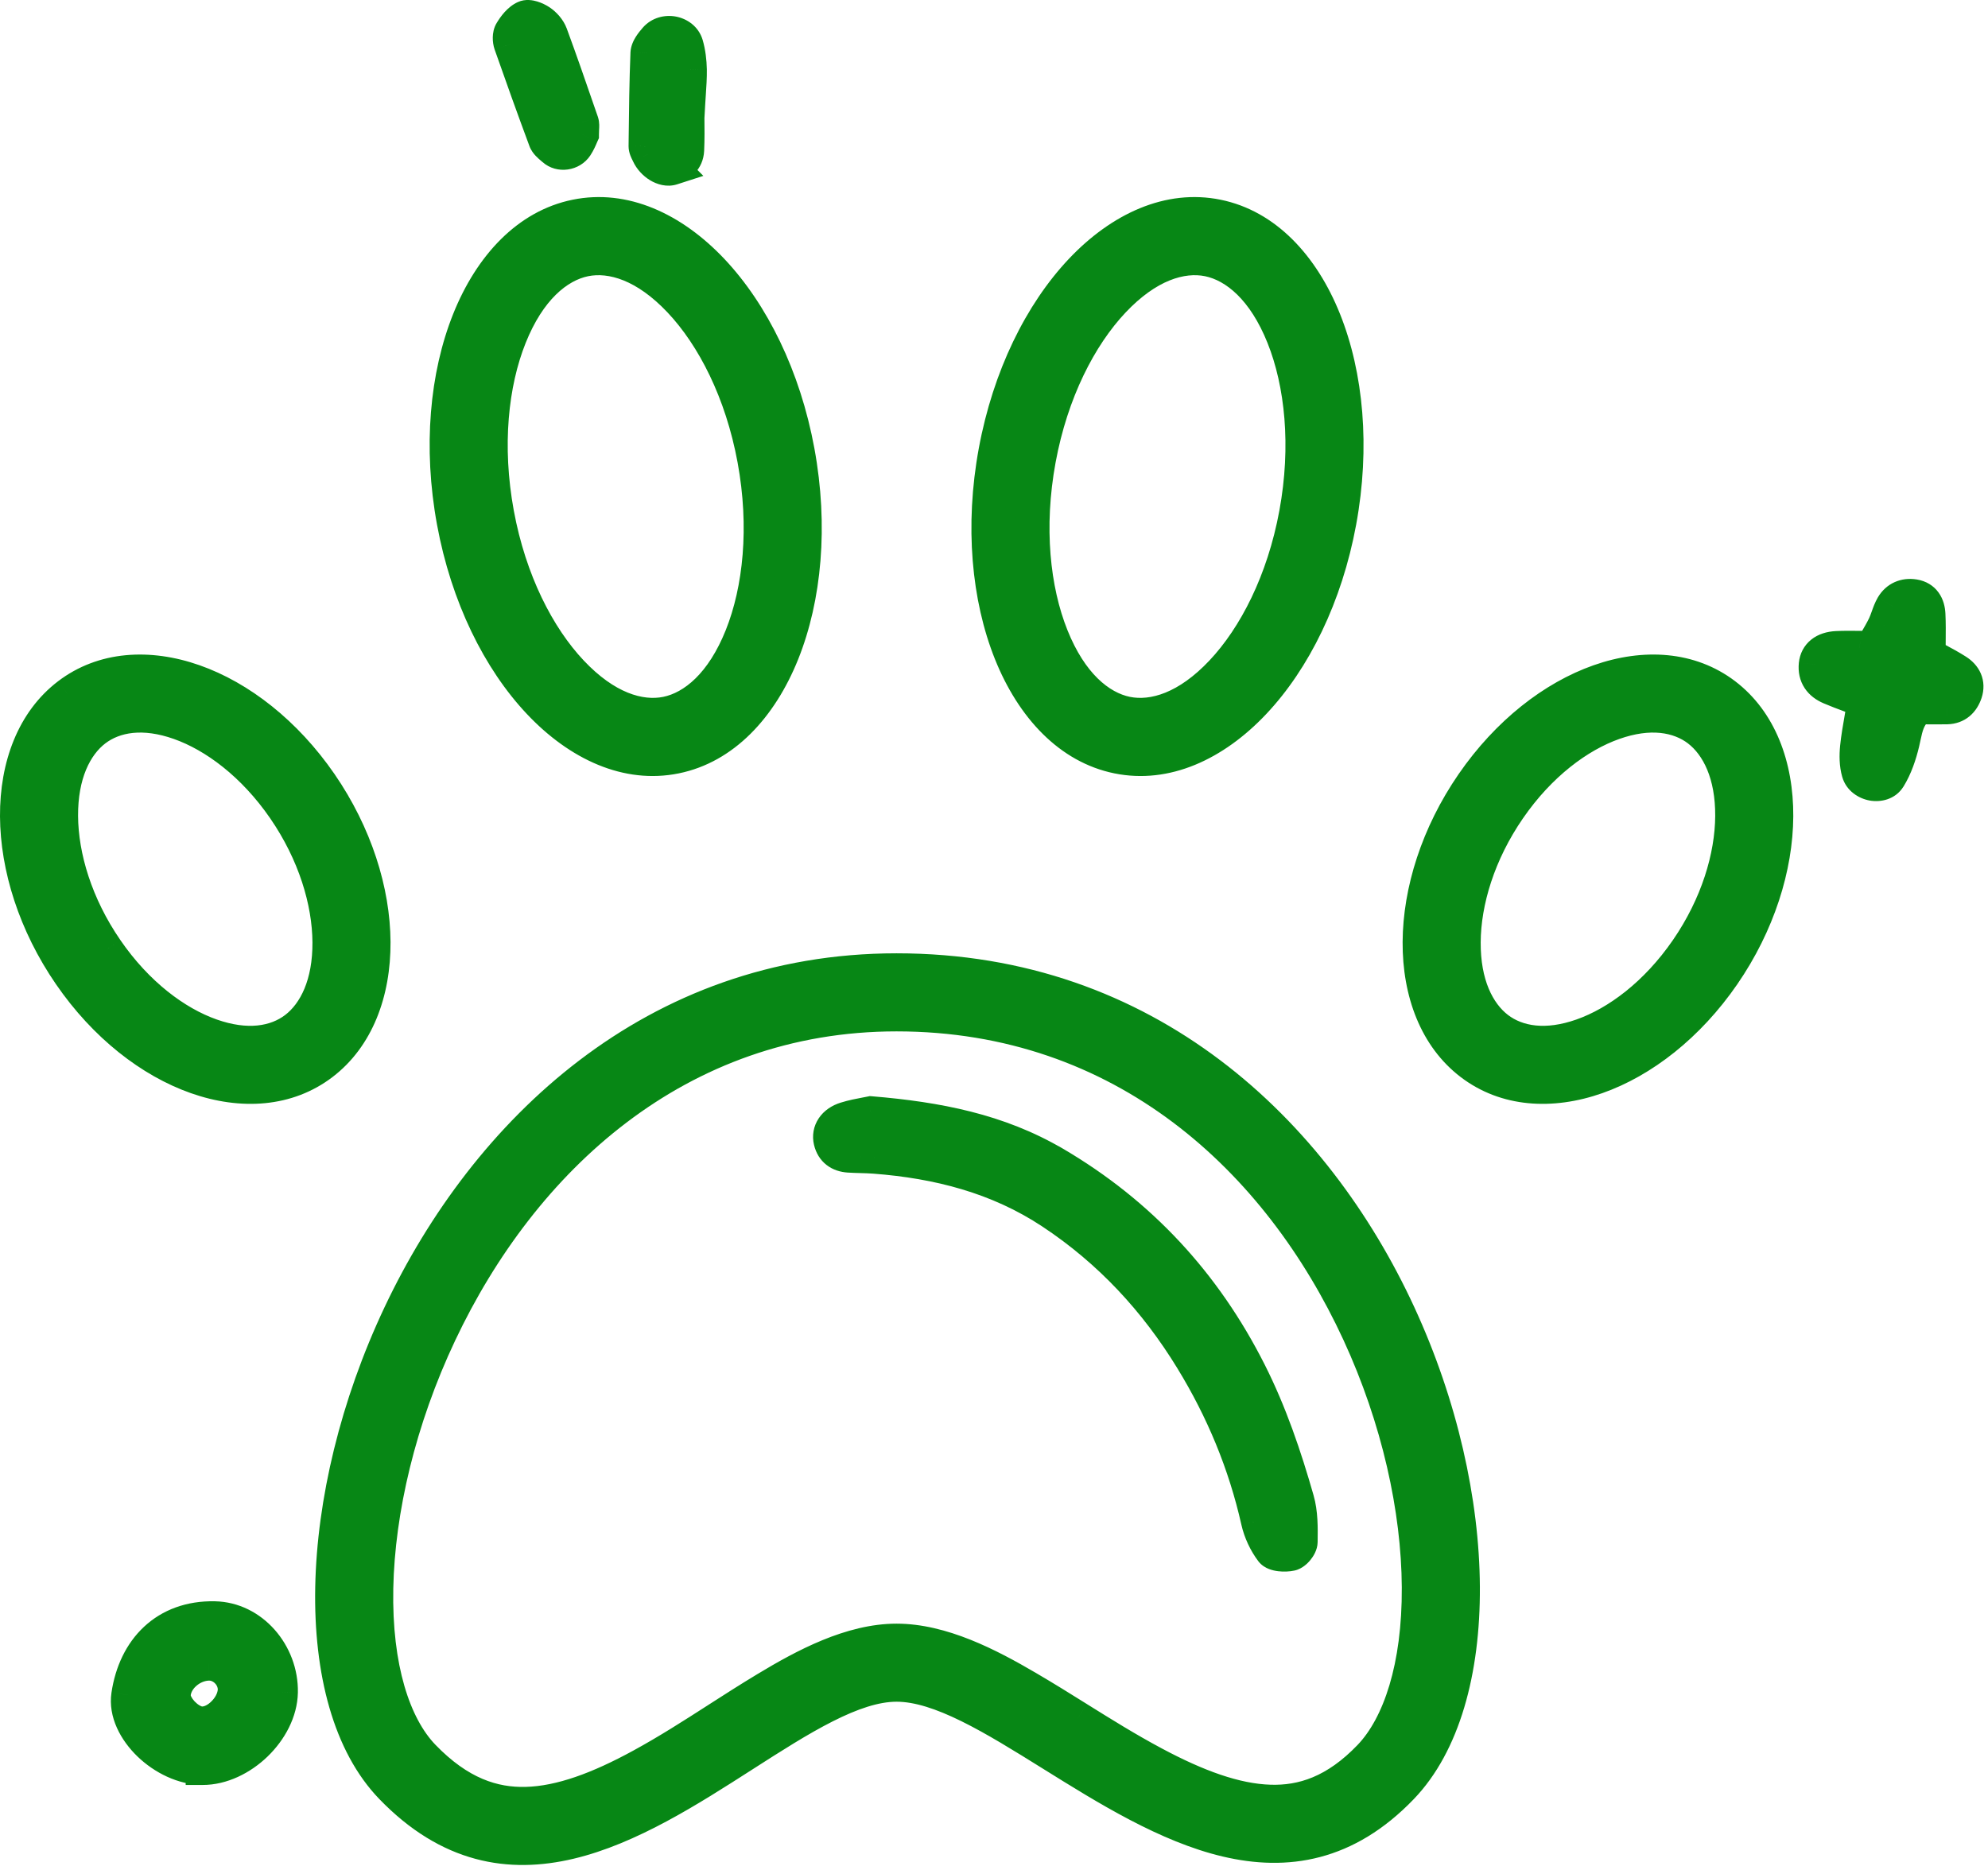 <?xml version="1.0" encoding="UTF-8"?>
<svg xmlns="http://www.w3.org/2000/svg" width="118" height="111" viewBox="0 0 118 111" fill="none">
  <path fill-rule="evenodd" clip-rule="evenodd" d="M32.361 8.321C32.427 8.5 32.599 8.646 32.762 8.784C32.797 8.814 32.832 8.843 32.865 8.872C33.247 9.212 33.904 9.127 34.201 8.682C34.346 8.463 34.451 8.217 34.513 8.069L34.513 8.069C34.528 8.034 34.541 8.004 34.551 7.982C34.551 7.842 34.556 7.728 34.562 7.633V7.633V7.633C34.57 7.473 34.575 7.365 34.545 7.272L34.358 6.729C33.817 5.161 33.276 3.594 32.701 2.035C32.59 1.738 32.335 1.446 32.065 1.266C31.81 1.097 31.381 0.927 31.153 1.033C30.814 1.187 30.538 1.547 30.337 1.881C30.22 2.067 30.231 2.395 30.305 2.612C30.973 4.521 31.657 6.424 32.361 8.321ZM19.128 63.146C15.019 66.28 8.31 63.92 4.15 57.868C-0.011 51.822 -0.056 44.372 4.052 41.239C8.161 38.112 14.863 40.472 19.03 46.517C23.191 52.563 23.236 60.013 19.128 63.146ZM10.644 42.923C8.538 42.181 6.821 42.442 5.649 43.334C4.444 44.254 3.62 45.989 3.634 48.446C3.649 50.88 4.511 53.745 6.32 56.374L6.321 56.376C8.131 59.01 10.421 60.723 12.533 61.467C14.639 62.209 16.358 61.946 17.53 61.052C18.735 60.133 19.56 58.397 19.546 55.94C19.531 53.506 18.669 50.641 16.861 48.012C15.047 45.38 12.756 43.667 10.644 42.923ZM34.185 12.836C39.827 11.685 45.724 17.939 47.355 26.8C48.987 35.66 45.736 43.78 40.094 44.931C34.451 46.083 28.555 39.828 26.923 30.968C25.291 22.107 28.542 13.988 34.185 12.836ZM102.292 57.868C98.125 63.92 91.417 66.28 87.308 63.146C83.2 60.013 83.239 52.563 87.406 46.517L89.575 48.012C87.763 50.641 86.901 53.505 86.888 55.939C86.874 58.395 87.7 60.132 88.906 61.052C90.078 61.946 91.796 62.209 93.903 61.467C96.017 60.723 98.308 59.009 100.122 56.374L100.123 56.374C101.931 53.745 102.793 50.88 102.808 48.446C102.822 45.99 101.998 44.254 100.794 43.335C99.618 42.442 97.898 42.181 95.792 42.923C93.679 43.667 91.389 45.38 89.575 48.012L87.406 46.517C91.573 40.472 98.275 38.112 102.39 41.239C106.498 44.372 106.453 51.822 102.292 57.868ZM81.3 104.284C79.276 106.392 77.321 107.008 75.396 106.952C73.315 106.891 71.021 106.034 68.486 104.678C66.894 103.828 65.452 102.927 63.981 102.009L63.981 102.009C63.011 101.403 62.028 100.79 60.981 100.177C58.65 98.813 55.895 97.39 53.218 97.39C50.522 97.39 47.78 98.851 45.48 100.238C44.463 100.85 43.507 101.464 42.564 102.07L42.563 102.07L42.563 102.07L42.562 102.071L42.562 102.071L42.561 102.071L42.561 102.071L42.561 102.071C41.092 103.015 39.655 103.938 38.068 104.805C35.563 106.174 33.291 107.031 31.209 107.081C29.279 107.126 27.264 106.486 25.129 104.278C23.369 102.458 22.252 98.995 22.345 94.278C22.436 89.657 23.692 84.275 26.113 79.152C30.969 68.876 40.172 60.229 53.218 60.229C66.744 60.229 75.922 68.892 80.644 79.117C83.004 84.227 84.179 89.601 84.205 94.225C84.233 98.941 83.075 102.435 81.3 104.284ZM62.451 104.161C69.013 108.248 76.605 112.976 83.2 106.109C93.029 95.871 82.927 57.594 53.218 57.594C24.425 57.594 13.374 95.909 23.235 106.109C30.087 113.195 37.628 108.362 44.122 104.201C47.525 102.021 50.641 100.024 53.218 100.024C55.81 100.024 58.987 102.003 62.451 104.161ZM44.764 27.277C45.503 31.288 45.111 35.02 44.007 37.777C42.887 40.573 41.216 42.014 39.567 42.35C37.94 42.682 35.923 42.02 33.921 39.897C31.939 37.795 30.253 34.503 29.514 30.491C28.775 26.48 29.167 22.748 30.271 19.991C31.391 17.194 33.062 15.754 34.711 15.417C36.338 15.085 38.355 15.748 40.358 17.871C42.34 19.973 44.026 23.264 44.764 27.277ZM66.869 42.35C65.22 42.014 63.549 40.573 62.429 37.777C61.325 35.02 60.933 31.288 61.672 27.277C62.411 23.264 64.096 19.973 66.079 17.871C68.081 15.748 70.098 15.085 71.725 15.417C73.374 15.754 75.045 17.194 76.165 19.991C77.269 22.748 77.661 26.48 76.922 30.491C76.183 34.503 74.498 37.795 72.515 39.897C70.513 42.02 68.496 42.682 66.869 42.35ZM66.342 44.931C60.7 43.78 57.449 35.66 59.081 26.8C60.713 17.939 66.609 11.685 72.252 12.836C77.894 13.988 81.145 22.107 79.513 30.968C77.881 39.828 71.985 46.083 66.342 44.931ZM51.692 66.08C55.662 66.408 59.277 67.118 62.569 69.048H62.574C67.684 72.043 71.516 76.193 74.177 81.467C75.401 83.895 76.265 86.45 77.007 89.047C77.231 89.822 77.22 90.678 77.21 91.496V91.496L77.209 91.544C77.204 91.798 76.87 92.206 76.626 92.259C76.265 92.339 75.661 92.307 75.486 92.079C75.099 91.565 74.802 90.929 74.659 90.298C73.891 86.885 72.566 83.699 70.748 80.725C68.606 77.216 65.866 74.258 62.42 71.979C59.235 69.87 55.667 68.963 51.904 68.677C51.635 68.657 51.364 68.649 51.093 68.642H51.093C50.856 68.635 50.62 68.628 50.383 68.613C49.821 68.576 49.423 68.295 49.291 67.739C49.153 67.166 49.497 66.631 50.197 66.413C50.608 66.284 51.037 66.204 51.374 66.141C51.493 66.119 51.6 66.099 51.692 66.08ZM12.022 104.967C14.296 104.967 16.634 102.714 16.681 100.466C16.729 98.139 14.932 96.109 12.743 96.062C9.833 95.998 8.009 97.912 7.607 100.631C7.304 102.661 9.764 104.956 12.022 104.961V104.967ZM12.388 98.77C13.14 98.749 13.835 99.38 13.919 100.148C14.026 101.171 12.902 102.38 11.921 102.306C11.174 102.247 10.278 101.293 10.32 100.604C10.379 99.655 11.344 98.797 12.388 98.77ZM109.854 41.31C109.412 41.145 109.019 40.998 108.632 40.832C108.039 40.578 107.7 40.133 107.768 39.449C107.827 38.866 108.267 38.5 109.019 38.463C109.469 38.441 109.918 38.447 110.398 38.452H110.398H110.398H110.398C110.625 38.455 110.859 38.458 111.103 38.458C111.174 38.333 111.244 38.213 111.313 38.094L111.313 38.094C111.506 37.764 111.688 37.453 111.845 37.132C111.922 36.97 111.983 36.799 112.044 36.628C112.124 36.403 112.204 36.179 112.322 35.977C112.597 35.505 113.069 35.298 113.615 35.389C114.209 35.484 114.447 35.934 114.474 36.47C114.499 36.993 114.495 37.519 114.489 38.095V38.095V38.095C114.487 38.348 114.484 38.61 114.484 38.887C114.638 38.972 114.794 39.056 114.951 39.14L114.951 39.14C115.355 39.357 115.767 39.579 116.159 39.83C116.615 40.122 116.854 40.567 116.668 41.124C116.493 41.643 116.143 41.982 115.566 41.998C115.175 42.005 114.782 42.003 114.41 42.001C114.339 42 114.269 42 114.2 41.999C114.095 41.999 113.991 41.998 113.891 41.998C113.275 42.506 113.143 43.129 113.011 43.756L113.01 43.757C112.987 43.869 112.963 43.981 112.937 44.092C112.767 44.808 112.518 45.544 112.136 46.165C111.723 46.833 110.525 46.605 110.307 45.841C110.175 45.38 110.17 44.855 110.217 44.373C110.276 43.8 110.374 43.231 110.489 42.571C110.541 42.273 110.596 41.956 110.652 41.611C110.366 41.501 110.102 41.402 109.854 41.31ZM40.796 8.91C40.769 9.461 40.388 9.816 39.879 9.986L39.884 9.991C39.407 10.145 38.739 9.721 38.479 9.153C38.464 9.118 38.446 9.083 38.428 9.047C38.37 8.927 38.31 8.805 38.31 8.687C38.312 8.534 38.313 8.38 38.315 8.227C38.334 6.536 38.353 4.845 38.421 3.158C38.437 2.867 38.691 2.549 38.903 2.305C39.428 1.695 40.52 1.897 40.748 2.655C40.886 3.127 40.944 3.641 40.955 4.134C40.962 4.612 40.929 5.092 40.896 5.572C40.883 5.762 40.87 5.953 40.859 6.143H40.806C40.806 6.419 40.809 6.696 40.812 6.973C40.819 7.618 40.825 8.264 40.796 8.91Z" fill="#078715FF"></path>
  <path d="M32.762 8.784L32.115 9.547L32.115 9.547L32.762 8.784ZM32.361 8.321L33.301 7.978L33.299 7.973L32.361 8.321ZM32.865 8.872L33.529 8.125L33.528 8.124L32.865 8.872ZM34.201 8.682L35.033 9.236L35.033 9.236L34.201 8.682ZM34.513 8.069L33.631 7.598L33.61 7.638L33.592 7.679L34.513 8.069ZM34.513 8.069L35.396 8.539L35.417 8.5L35.434 8.458L34.513 8.069ZM34.551 7.982L35.461 8.396L35.551 8.199V7.982H34.551ZM34.562 7.633L35.56 7.685L35.562 7.659V7.633H34.562ZM34.562 7.633L33.563 7.582L33.562 7.607V7.633H34.562ZM34.545 7.272L35.497 6.966L35.494 6.955L35.491 6.945L34.545 7.272ZM34.358 6.729L33.413 7.055L33.413 7.055L34.358 6.729ZM32.701 2.035L33.639 1.689L33.637 1.684L32.701 2.035ZM32.065 1.266L31.51 2.098L31.51 2.098L32.065 1.266ZM31.153 1.033L31.566 1.944L31.575 1.94L31.153 1.033ZM30.337 1.881L31.183 2.413L31.188 2.405L31.193 2.397L30.337 1.881ZM30.305 2.612L29.358 2.936L29.361 2.943L30.305 2.612ZM4.15 57.868L4.974 57.301L4.974 57.301L4.15 57.868ZM19.128 63.146L19.734 63.942L19.734 63.942L19.128 63.146ZM4.052 41.239L3.447 40.443L3.446 40.444L4.052 41.239ZM19.03 46.517L19.854 45.95L19.854 45.95L19.03 46.517ZM5.649 43.334L5.043 42.538L5.042 42.539L5.649 43.334ZM10.644 42.923L10.976 41.98H10.976L10.644 42.923ZM3.634 48.446L4.634 48.44L3.634 48.446ZM6.32 56.374L7.145 55.809L7.144 55.807L6.32 56.374ZM6.321 56.376L5.496 56.941L5.497 56.942L6.321 56.376ZM12.533 61.467L12.201 62.41H12.201L12.533 61.467ZM17.53 61.052L18.137 61.847L18.137 61.847L17.53 61.052ZM19.546 55.94L18.546 55.946L19.546 55.94ZM16.861 48.012L17.685 47.446L17.684 47.445L16.861 48.012ZM47.355 26.8L48.339 26.619L48.339 26.619L47.355 26.8ZM26.923 30.968L27.907 30.787L26.923 30.968ZM87.308 63.146L86.702 63.942L86.702 63.942L87.308 63.146ZM102.292 57.868L103.116 58.435L103.116 58.435L102.292 57.868ZM89.575 48.012L90.398 48.58L90.965 47.757L90.142 47.189L89.575 48.012ZM86.888 55.939L87.888 55.945L86.888 55.939ZM88.906 61.052L88.299 61.847L88.299 61.847L88.906 61.052ZM93.903 61.467L93.571 60.524H93.571L93.903 61.467ZM100.122 56.374L99.302 55.802L99.299 55.807L100.122 56.374ZM100.123 56.374L100.942 56.947L100.946 56.941L100.123 56.374ZM102.808 48.446L103.808 48.451V48.451L102.808 48.446ZM100.794 43.335L101.401 42.54L101.399 42.538L100.794 43.335ZM95.792 42.923L96.124 43.866H96.124L95.792 42.923ZM89.575 48.012L89.007 48.836L89.83 49.403L90.398 48.58L89.575 48.012ZM102.39 41.239L102.996 40.444L102.995 40.443L102.39 41.239ZM75.396 106.952L75.367 107.951L75.396 106.952ZM81.3 104.284L82.021 104.977L82.021 104.977L81.3 104.284ZM68.486 104.678L68.957 103.796H68.957L68.486 104.678ZM63.981 102.009L63.451 102.857L63.451 102.857L63.981 102.009ZM63.981 102.009L64.511 101.161L64.51 101.16L63.981 102.009ZM60.981 100.177L60.476 101.04L60.476 101.04L60.981 100.177ZM45.48 100.238L45.996 101.094H45.996L45.48 100.238ZM42.564 102.07L43.102 102.912L43.104 102.911L42.564 102.07ZM42.563 102.07L42.025 101.227L42.017 101.232L42.563 102.07ZM42.563 102.07L42.016 101.233L42.008 101.238L42.563 102.07ZM42.562 102.071L42.008 101.239L41.996 101.246L41.986 101.254L42.562 102.071ZM42.562 102.071L43.104 102.911L43.122 102.9L43.139 102.888L42.562 102.071ZM42.561 102.071L43.095 102.917L43.103 102.911L42.561 102.071ZM42.561 102.071L43.057 102.94L43.076 102.929L43.095 102.917L42.561 102.071ZM42.561 102.071L42.065 101.203L42.042 101.216L42.021 101.23L42.561 102.071ZM38.068 104.805L38.547 105.682L38.068 104.805ZM31.209 107.081L31.232 108.08H31.232L31.209 107.081ZM25.129 104.278L24.41 104.973L24.41 104.973L25.129 104.278ZM22.345 94.278L23.344 94.297L22.345 94.278ZM26.113 79.152L25.209 78.725L26.113 79.152ZM80.644 79.117L79.736 79.536L80.644 79.117ZM84.205 94.225L83.205 94.231L84.205 94.225ZM83.2 106.109L83.921 106.802L83.921 106.802L83.2 106.109ZM62.451 104.161L62.98 103.312L62.451 104.161ZM23.235 106.109L22.517 106.804L22.517 106.804L23.235 106.109ZM44.122 104.201L44.662 105.043L44.122 104.201ZM44.007 37.777L43.079 37.406L44.007 37.777ZM44.764 27.277L45.748 27.096L45.748 27.096L44.764 27.277ZM39.567 42.35L39.367 41.37L39.567 42.35ZM33.921 39.897L33.193 40.583L33.921 39.897ZM29.514 30.491L30.497 30.31V30.31L29.514 30.491ZM30.271 19.991L31.2 20.362L31.2 20.362L30.271 19.991ZM34.711 15.417L34.511 14.438L34.711 15.417ZM40.358 17.871L39.63 18.557V18.557L40.358 17.871ZM62.429 37.777L63.358 37.406L62.429 37.777ZM66.869 42.35L67.069 41.37L66.869 42.35ZM61.672 27.277L60.688 27.096V27.096L61.672 27.277ZM66.079 17.871L65.351 17.185L66.079 17.871ZM71.725 15.417L71.925 14.438L71.725 15.417ZM76.165 19.991L75.236 20.362H75.236L76.165 19.991ZM76.922 30.491L77.906 30.672V30.672L76.922 30.491ZM72.515 39.897L71.788 39.211L72.515 39.897ZM59.081 26.8L58.097 26.619V26.619L59.081 26.8ZM66.342 44.931L66.142 45.911L66.342 44.931ZM72.252 12.836L72.052 13.816L72.252 12.836ZM79.513 30.968L80.496 31.149L79.513 30.968ZM62.569 69.048L62.063 69.911L62.297 70.048H62.569V69.048ZM51.692 66.08L51.774 65.083L51.628 65.071L51.484 65.101L51.692 66.08ZM62.574 69.048L63.08 68.185L62.845 68.048H62.574V69.048ZM74.177 81.467L75.07 81.017L75.07 81.017L74.177 81.467ZM77.007 89.047L76.046 89.322L76.047 89.324L77.007 89.047ZM77.21 91.496L76.21 91.483V91.496H77.21ZM77.21 91.496L78.21 91.508V91.496H77.21ZM77.209 91.544L78.209 91.564L78.209 91.557L77.209 91.544ZM76.626 92.259L76.413 91.282L76.41 91.283L76.626 92.259ZM75.486 92.079L74.687 92.68L74.693 92.688L75.486 92.079ZM74.659 90.298L73.684 90.518L73.684 90.519L74.659 90.298ZM70.748 80.725L69.894 81.246L69.894 81.247L70.748 80.725ZM62.42 71.979L61.868 72.813L61.868 72.813L62.42 71.979ZM51.904 68.677L51.98 67.68L51.977 67.68L51.904 68.677ZM51.093 68.642L51.122 67.642L51.107 67.642H51.093V68.642ZM51.093 68.642L51.065 69.641L51.079 69.642H51.093V68.642ZM50.383 68.613L50.317 69.611L50.32 69.611L50.383 68.613ZM49.291 67.739L50.263 67.507L50.263 67.505L49.291 67.739ZM50.197 66.413L50.494 67.368L50.497 67.368L50.197 66.413ZM51.374 66.141L51.557 67.124L51.557 67.124L51.374 66.141ZM16.681 100.466L17.681 100.488L17.681 100.487L16.681 100.466ZM12.022 104.967H11.022V105.967H12.022V104.967ZM12.743 96.062L12.721 97.061H12.721L12.743 96.062ZM7.607 100.631L8.596 100.778L8.596 100.777L7.607 100.631ZM12.022 104.961H13.022V103.964L12.024 103.961L12.022 104.961ZM13.919 100.148L14.914 100.045L14.914 100.039L13.919 100.148ZM12.388 98.77L12.413 99.77L12.416 99.77L12.388 98.77ZM11.921 102.306L11.844 103.303L11.846 103.303L11.921 102.306ZM10.32 100.604L11.319 100.666L11.319 100.666L10.32 100.604ZM108.632 40.832L109.027 39.913L109.026 39.913L108.632 40.832ZM109.854 41.31L110.203 40.373H110.203L109.854 41.31ZM107.768 39.449L108.763 39.549L108.763 39.548L107.768 39.449ZM109.019 38.463L108.971 37.464L108.97 37.464L109.019 38.463ZM110.398 38.452L110.386 39.452H110.398V38.452ZM110.398 38.452L110.41 37.452H110.398V38.452ZM111.103 38.458V39.458H111.682L111.97 38.955L111.103 38.458ZM111.313 38.094L110.451 37.587L110.45 37.59L111.313 38.094ZM111.313 38.094L112.175 38.601L112.177 38.599L111.313 38.094ZM111.845 37.132L112.743 37.571L112.747 37.564L111.845 37.132ZM112.044 36.628L112.986 36.964L112.986 36.964L112.044 36.628ZM112.322 35.977L111.458 35.472L111.457 35.474L112.322 35.977ZM113.615 35.389L113.452 36.375L113.456 36.376L113.615 35.389ZM114.474 36.47L115.472 36.42L115.472 36.42L114.474 36.47ZM114.489 38.095L113.489 38.085V38.095H114.489ZM114.489 38.095L115.489 38.104V38.095H114.489ZM114.484 38.887H113.484V39.476L114 39.762L114.484 38.887ZM114.951 39.14L115.43 38.262L115.425 38.26L114.951 39.14ZM114.951 39.14L114.472 40.018L114.478 40.021L114.951 39.14ZM116.159 39.83L115.62 40.672L115.621 40.673L116.159 39.83ZM116.668 41.124L117.616 41.443L117.617 41.44L116.668 41.124ZM115.566 41.998L115.584 42.998L115.593 42.998L115.566 41.998ZM114.41 42.001L114.404 43.001H114.404L114.41 42.001ZM114.2 41.999L114.206 40.999H114.206L114.2 41.999ZM113.891 41.998V40.998H113.531L113.254 41.227L113.891 41.998ZM113.011 43.756L112.032 43.549L112.03 43.56L113.011 43.756ZM113.01 43.757L113.989 43.964L113.991 43.953L113.01 43.757ZM112.937 44.092L111.964 43.861L111.964 43.861L112.937 44.092ZM112.136 46.165L112.986 46.691L112.988 46.689L112.136 46.165ZM110.307 45.841L111.269 45.567L111.269 45.565L110.307 45.841ZM110.217 44.373L109.222 44.272L109.222 44.275L110.217 44.373ZM110.489 42.571L109.504 42.4V42.4L110.489 42.571ZM110.652 41.611L111.639 41.772L111.769 40.971L111.013 40.679L110.652 41.611ZM39.879 9.986L39.562 9.037L38.027 9.549L39.172 10.693L39.879 9.986ZM40.796 8.91L41.795 8.958L41.795 8.956L40.796 8.91ZM39.884 9.991L40.191 10.943L41.748 10.441L40.591 9.284L39.884 9.991ZM38.479 9.153L37.567 9.562L37.57 9.57L38.479 9.153ZM38.428 9.047L37.531 9.488L37.531 9.488L38.428 9.047ZM38.31 8.687L37.31 8.675V8.687H38.31ZM38.315 8.227L37.315 8.216V8.216L38.315 8.227ZM38.421 3.158L37.422 3.104L37.422 3.111L37.422 3.118L38.421 3.158ZM38.903 2.305L39.658 2.961L39.661 2.957L38.903 2.305ZM40.748 2.655L41.708 2.374L41.706 2.367L40.748 2.655ZM40.955 4.134L41.955 4.118L41.955 4.112L40.955 4.134ZM40.896 5.572L39.898 5.503V5.503L40.896 5.572ZM40.859 6.143V7.143H41.805L41.858 6.198L40.859 6.143ZM40.806 6.143V5.143H39.806V6.143H40.806ZM40.812 6.973L41.812 6.962V6.962L40.812 6.973ZM33.408 8.021C33.366 7.985 33.335 7.959 33.307 7.934C33.28 7.909 33.263 7.893 33.254 7.882C33.244 7.872 33.246 7.874 33.255 7.887C33.264 7.9 33.283 7.93 33.301 7.978L31.422 8.665C31.52 8.932 31.679 9.128 31.797 9.253C31.914 9.378 32.043 9.485 32.115 9.547L33.408 8.021ZM33.528 8.124C33.485 8.086 33.442 8.049 33.408 8.021L32.115 9.547C32.152 9.578 32.178 9.6 32.202 9.621L33.528 8.124ZM33.369 8.127C33.396 8.086 33.426 8.081 33.428 8.081C33.431 8.08 33.441 8.079 33.457 8.084C33.474 8.089 33.502 8.1 33.529 8.125L32.201 9.62C33.05 10.375 34.41 10.171 35.033 9.236L33.369 8.127ZM33.592 7.679C33.527 7.834 33.455 7.997 33.369 8.127L35.033 9.236C35.238 8.929 35.374 8.6 35.434 8.458L33.592 7.679ZM33.631 7.598L33.631 7.598L35.396 8.539L35.396 8.539L33.631 7.598ZM33.64 7.568C33.623 7.605 33.605 7.649 33.592 7.679L35.434 8.458C35.451 8.418 35.458 8.403 35.461 8.396L33.64 7.568ZM33.563 7.582C33.558 7.678 33.551 7.814 33.551 7.982H35.551C35.551 7.87 35.555 7.779 35.56 7.685L33.563 7.582ZM33.562 7.633V7.633H35.562V7.633H33.562ZM33.562 7.633V7.633H35.562V7.633H33.562ZM33.593 7.578C33.581 7.538 33.574 7.505 33.571 7.482C33.568 7.46 33.568 7.448 33.568 7.45C33.568 7.45 33.568 7.454 33.568 7.46C33.568 7.466 33.568 7.475 33.567 7.486C33.567 7.498 33.566 7.511 33.566 7.527C33.565 7.544 33.564 7.561 33.563 7.582L35.56 7.685C35.565 7.591 35.596 7.272 35.497 6.966L33.593 7.578ZM33.413 7.055L33.6 7.598L35.491 6.945L35.303 6.403L33.413 7.055ZM31.763 2.381C32.333 3.928 32.871 5.485 33.413 7.055L35.303 6.403C34.763 4.836 34.218 3.259 33.639 1.689L31.763 2.381ZM31.51 2.098C31.64 2.185 31.74 2.32 31.764 2.386L33.637 1.684C33.439 1.155 33.03 0.708 32.619 0.434L31.51 2.098ZM31.575 1.94C31.503 1.973 31.441 1.988 31.397 1.994C31.355 2.001 31.323 2 31.308 2C31.281 1.998 31.281 1.995 31.311 2.004C31.339 2.012 31.375 2.026 31.415 2.045C31.455 2.064 31.488 2.084 31.51 2.098L32.619 0.434C32.417 0.299 32.157 0.17 31.887 0.088C31.673 0.024 31.197 -0.091 30.731 0.126L31.575 1.94ZM31.193 2.397C31.274 2.263 31.356 2.147 31.435 2.06C31.474 2.017 31.506 1.987 31.531 1.968C31.556 1.948 31.568 1.943 31.566 1.944L30.74 0.122C30.102 0.411 29.694 1.011 29.48 1.365L31.193 2.397ZM31.251 2.289C31.254 2.299 31.253 2.297 31.251 2.285C31.25 2.273 31.249 2.262 31.249 2.255C31.249 2.246 31.25 2.253 31.245 2.273C31.241 2.291 31.227 2.344 31.183 2.413L29.49 1.349C29.297 1.657 29.254 1.99 29.249 2.215C29.245 2.455 29.281 2.709 29.358 2.936L31.251 2.289ZM33.299 7.973C32.596 6.082 31.915 4.185 31.249 2.282L29.361 2.943C30.031 4.856 30.717 6.765 31.424 8.669L33.299 7.973ZM3.326 58.434C5.508 61.609 8.388 63.86 11.326 64.895C14.266 65.931 17.345 65.763 19.734 63.942L18.521 62.351C16.802 63.663 14.472 63.883 11.99 63.008C9.507 62.134 6.952 60.179 4.974 57.301L3.326 58.434ZM3.446 40.444C1.069 42.256 -0.019 45.247 0 48.467C0.019 51.695 1.143 55.262 3.326 58.435L4.974 57.301C2.996 54.428 2.017 51.247 2 48.455C1.984 45.655 2.927 43.355 4.659 42.034L3.446 40.444ZM19.854 45.95C17.668 42.779 14.789 40.53 11.852 39.495C8.912 38.46 5.836 38.625 3.447 40.443L4.658 42.035C6.378 40.726 8.706 40.508 11.187 41.382C13.67 42.256 16.225 44.21 18.207 47.085L19.854 45.95ZM19.734 63.942C22.111 62.129 23.199 59.138 23.18 55.918C23.161 52.69 22.037 49.123 19.854 45.95L18.206 47.084C20.184 49.958 21.163 53.139 21.18 55.93C21.196 58.73 20.253 61.03 18.521 62.351L19.734 63.942ZM6.254 44.13C7.095 43.491 8.44 43.206 10.312 43.866L10.976 41.98C8.637 41.156 6.547 41.394 5.043 42.538L6.254 44.13ZM4.634 48.44C4.621 46.197 5.371 44.804 6.255 44.129L5.042 42.539C3.518 43.703 2.619 45.782 2.635 48.451L4.634 48.44ZM7.144 55.807C5.438 53.328 4.648 50.655 4.634 48.44L2.635 48.451C2.65 51.104 3.584 54.163 5.496 56.941L7.144 55.807ZM7.146 55.81L7.145 55.809L5.495 56.94L5.496 56.941L7.146 55.81ZM12.866 60.524C10.98 59.86 8.853 58.294 7.145 55.809L5.497 56.942C7.41 59.725 9.862 61.586 12.201 62.41L12.866 60.524ZM16.924 60.257C16.083 60.898 14.738 61.183 12.866 60.524L12.201 62.41C14.541 63.234 16.632 62.994 18.137 61.847L16.924 60.257ZM18.546 55.946C18.559 58.189 17.809 59.582 16.924 60.257L18.137 61.847C19.662 60.684 20.561 58.604 20.546 55.934L18.546 55.946ZM16.037 48.579C17.743 51.058 18.532 53.73 18.546 55.946L20.546 55.934C20.53 53.282 19.596 50.224 17.685 47.446L16.037 48.579ZM10.312 43.866C12.197 44.531 14.326 46.096 16.038 48.58L17.684 47.445C15.768 44.664 13.315 42.804 10.976 41.98L10.312 43.866ZM48.339 26.619C47.494 22.03 45.537 18.066 43.002 15.377C40.474 12.697 37.259 11.188 33.985 11.857L34.385 13.816C36.752 13.333 39.308 14.376 41.547 16.75C43.778 19.116 45.585 22.709 46.372 26.981L48.339 26.619ZM40.294 45.911C43.56 45.245 45.993 42.594 47.381 39.128C48.774 35.648 49.184 31.208 48.339 26.619L46.372 26.981C47.158 31.252 46.758 35.302 45.524 38.385C44.284 41.482 42.27 43.467 39.894 43.952L40.294 45.911ZM25.94 31.149C26.785 35.738 28.741 39.702 31.277 42.39C33.805 45.071 37.019 46.58 40.294 45.911L39.894 43.952C37.526 44.435 34.971 43.392 32.732 41.018C30.501 38.652 28.693 35.058 27.907 30.787L25.94 31.149ZM33.985 11.857C30.718 12.523 28.285 15.174 26.898 18.639C25.504 22.12 25.095 26.559 25.94 31.149L27.907 30.787C27.12 26.516 27.52 22.465 28.754 19.383C29.994 16.286 32.008 14.301 34.385 13.816L33.985 11.857ZM86.702 63.942C89.091 65.763 92.169 65.931 95.11 64.895C98.049 63.86 100.93 61.609 103.116 58.435L101.469 57.301C99.487 60.178 96.931 62.134 94.446 63.008C91.964 63.883 89.634 63.663 87.914 62.351L86.702 63.942ZM86.582 45.95C84.395 49.123 83.272 52.69 83.254 55.918C83.235 59.138 84.325 62.129 86.702 63.942L87.914 62.351C86.182 61.03 85.238 58.73 85.254 55.93C85.269 53.139 86.249 49.958 88.229 47.085L86.582 45.95ZM90.142 47.189L87.973 45.694L86.838 47.341L89.007 48.836L90.142 47.189ZM87.888 55.945C87.9 53.73 88.69 51.058 90.398 48.58L88.751 47.445C86.836 50.223 85.903 53.281 85.888 55.933L87.888 55.945ZM89.512 60.257C88.626 59.581 87.875 58.187 87.888 55.945L85.888 55.933C85.873 58.603 86.773 60.683 88.299 61.847L89.512 60.257ZM93.571 60.524C91.698 61.183 90.353 60.898 89.512 60.257L88.299 61.847C89.803 62.994 91.894 63.234 94.236 62.41L93.571 60.524ZM99.299 55.807C97.587 58.293 95.458 59.859 93.571 60.524L94.236 62.41C96.576 61.586 99.029 59.725 100.946 56.941L99.299 55.807ZM99.303 55.801L99.302 55.802L100.942 56.947L100.942 56.947L99.303 55.801ZM101.808 48.44C101.795 50.655 101.005 53.328 99.299 55.807L100.946 56.941C102.858 54.162 103.792 51.104 103.808 48.451L101.808 48.44ZM100.187 44.13C101.072 44.805 101.821 46.197 101.808 48.44L103.808 48.451C103.823 45.782 102.925 43.704 101.401 42.54L100.187 44.13ZM96.124 43.866C97.996 43.207 99.344 43.49 100.19 44.131L101.399 42.538C99.891 41.394 97.799 41.156 95.46 41.98L96.124 43.866ZM90.398 48.58C92.11 46.096 94.238 44.531 96.124 43.866L95.46 41.98C93.12 42.804 90.668 44.664 88.751 47.445L90.398 48.58ZM86.838 47.341L89.007 48.836L90.142 47.189L87.973 45.694L86.838 47.341ZM102.995 40.443C100.603 38.625 97.525 38.459 94.585 39.495C91.647 40.53 88.768 42.779 86.582 45.95L88.229 47.085C90.21 44.21 92.765 42.256 95.249 41.382C97.731 40.508 100.062 40.726 101.785 42.035L102.995 40.443ZM103.116 58.435C105.299 55.262 106.423 51.695 106.442 48.467C106.461 45.247 105.373 42.256 102.996 40.444L101.783 42.034C103.515 43.355 104.459 45.655 104.442 48.455C104.425 51.247 103.446 54.428 101.469 57.301L103.116 58.435ZM75.367 107.951C77.585 108.016 79.809 107.281 82.021 104.977L80.579 103.592C78.743 105.504 77.057 106 75.425 105.952L75.367 107.951ZM68.014 105.56C70.592 106.939 73.052 107.884 75.367 107.951L75.425 105.952C73.578 105.898 71.45 105.129 68.957 103.796L68.014 105.56ZM63.451 102.857C64.919 103.773 66.389 104.691 68.014 105.56L68.957 103.796C67.4 102.964 65.986 102.081 64.51 101.161L63.451 102.857ZM63.451 102.857L63.451 102.857L64.511 101.161L64.511 101.161L63.451 102.857ZM60.476 101.04C61.509 101.645 62.48 102.251 63.451 102.857L64.51 101.16C63.542 100.556 62.547 99.935 61.486 99.314L60.476 101.04ZM53.218 98.39C55.592 98.39 58.13 99.667 60.476 101.04L61.486 99.314C59.169 97.958 56.198 96.39 53.218 96.39V98.39ZM45.996 101.094C48.311 99.699 50.833 98.39 53.218 98.39V96.39C50.211 96.39 47.249 98.003 44.963 99.381L45.996 101.094ZM43.104 102.911C44.048 102.305 44.993 101.698 45.996 101.094L44.963 99.381C43.932 100.002 42.965 100.624 42.023 101.228L43.104 102.911ZM43.101 102.913L43.102 102.912L42.026 101.227L42.025 101.227L43.101 102.913ZM43.109 102.908L43.109 102.908L42.017 101.232L42.017 101.233L43.109 102.908ZM43.117 102.903L43.117 102.902L42.008 101.238L42.008 101.239L43.117 102.903ZM43.139 102.888L43.139 102.888L41.986 101.254L41.985 101.254L43.139 102.888ZM43.103 102.911L43.104 102.911L42.02 101.23L42.019 101.231L43.103 102.911ZM43.095 102.917L43.095 102.917L42.027 101.226L42.027 101.226L43.095 102.917ZM43.057 102.94L43.057 102.94L42.065 101.203L42.065 101.203L43.057 102.94ZM38.547 105.682C40.17 104.795 41.636 103.854 43.101 102.913L42.021 101.23C40.548 102.176 39.139 103.08 37.588 103.927L38.547 105.682ZM31.232 108.08C33.555 108.025 35.997 107.076 38.547 105.682L37.588 103.927C35.129 105.271 33.027 106.037 31.185 106.081L31.232 108.08ZM24.41 104.973C26.726 107.368 29.005 108.133 31.232 108.08L31.185 106.081C29.553 106.119 27.802 105.603 25.848 103.583L24.41 104.973ZM21.345 94.258C21.249 99.094 22.383 102.876 24.41 104.973L25.848 103.583C24.355 102.039 23.254 98.896 23.344 94.297L21.345 94.258ZM25.209 78.725C22.733 83.963 21.439 89.483 21.345 94.258L23.344 94.297C23.433 89.831 24.651 84.587 27.017 79.58L25.209 78.725ZM53.218 59.229C39.661 59.229 30.169 68.228 25.209 78.725L27.017 79.58C31.769 69.524 40.684 61.229 53.218 61.229V59.229ZM81.552 78.698C76.72 68.234 67.247 59.229 53.218 59.229V61.229C66.241 61.229 75.124 69.549 79.736 79.536L81.552 78.698ZM85.205 94.219C85.178 89.442 83.967 83.927 81.552 78.698L79.736 79.536C82.041 84.526 83.18 89.76 83.205 94.231L85.205 94.219ZM82.021 104.977C84.055 102.858 85.233 99.054 85.205 94.219L83.205 94.231C83.232 98.827 82.095 102.012 80.579 103.592L82.021 104.977ZM82.479 105.416C80.941 107.018 79.386 107.903 77.844 108.31C76.296 108.717 74.695 108.659 73.043 108.269C69.691 107.48 66.297 105.378 62.98 103.312L61.922 105.01C65.167 107.03 68.85 109.337 72.584 110.216C74.474 110.662 76.418 110.753 78.353 110.244C80.294 109.733 82.162 108.634 83.921 106.802L82.479 105.416ZM53.218 58.594C67.568 58.594 77.227 67.82 82.128 78.432C84.578 83.737 85.811 89.341 85.84 94.215C85.868 99.125 84.677 103.127 82.479 105.417L83.921 106.802C86.638 103.972 87.869 99.35 87.84 94.204C87.81 89.022 86.504 83.137 83.944 77.593C78.824 66.507 68.577 56.594 53.218 56.594V58.594ZM23.954 105.414C21.757 103.141 20.614 99.154 20.711 94.245C20.807 89.373 22.125 83.766 24.635 78.454C29.661 67.82 39.334 58.594 53.218 58.594V56.594C38.309 56.594 28.06 66.527 22.827 77.6C20.208 83.142 18.813 89.026 18.711 94.206C18.61 99.35 19.783 103.977 22.517 106.804L23.954 105.414ZM43.583 103.359C40.299 105.464 36.938 107.604 33.582 108.4C31.929 108.792 30.314 108.846 28.737 108.42C27.163 107.995 25.56 107.075 23.954 105.414L22.517 106.804C24.337 108.687 26.245 109.819 28.215 110.351C30.182 110.882 32.143 110.796 34.043 110.346C37.794 109.456 41.452 107.1 44.662 105.043L43.583 103.359ZM53.218 99.025C51.692 99.025 50.098 99.609 48.529 100.403C46.948 101.202 45.273 102.276 43.583 103.359L44.662 105.043C46.375 103.945 47.959 102.932 49.431 102.188C50.914 101.438 52.167 101.024 53.218 101.024V99.025ZM62.98 103.312C61.259 102.24 59.554 101.177 57.949 100.387C56.356 99.602 54.746 99.025 53.218 99.025V101.024C54.281 101.024 55.556 101.437 57.065 102.181C58.563 102.919 60.179 103.924 61.922 105.01L62.98 103.312ZM44.935 38.149C46.119 35.193 46.516 31.266 45.748 27.096L43.781 27.458C44.49 31.31 44.103 34.847 43.079 37.406L44.935 38.149ZM39.767 43.33C41.857 42.904 43.74 41.134 44.935 38.149L43.079 37.406C42.035 40.013 40.574 41.124 39.367 41.37L39.767 43.33ZM33.193 40.583C35.344 42.864 37.691 43.754 39.767 43.33L39.367 41.37C38.19 41.611 36.502 41.177 34.648 39.211L33.193 40.583ZM28.53 30.672C29.299 34.843 31.059 38.319 33.193 40.583L34.648 39.211C32.818 37.27 31.207 34.163 30.497 30.31L28.53 30.672ZM29.343 19.619C28.159 22.575 27.762 26.502 28.53 30.672L30.497 30.31C29.788 26.458 30.175 22.921 31.2 20.362L29.343 19.619ZM34.511 14.438C32.421 14.864 30.538 16.634 29.343 19.619L31.2 20.362C32.244 17.755 33.704 16.644 34.911 16.397L34.511 14.438ZM41.085 17.185C38.934 14.904 36.587 14.014 34.511 14.438L34.911 16.397C36.089 16.157 37.776 16.591 39.63 18.557L41.085 17.185ZM45.748 27.096C44.98 22.925 43.22 19.448 41.085 17.185L39.63 18.557C41.46 20.498 43.071 23.604 43.781 27.458L45.748 27.096ZM61.501 38.149C62.696 41.134 64.579 42.904 66.669 43.33L67.069 41.37C65.862 41.124 64.402 40.013 63.358 37.406L61.501 38.149ZM60.688 27.096C59.92 31.266 60.317 35.193 61.501 38.149L63.358 37.406C62.333 34.847 61.946 31.31 62.655 27.458L60.688 27.096ZM65.351 17.185C63.217 19.448 61.456 22.925 60.688 27.096L62.655 27.458C63.365 23.604 64.976 20.498 66.806 18.557L65.351 17.185ZM71.925 14.438C69.849 14.014 67.502 14.904 65.351 17.185L66.806 18.557C68.66 16.591 70.347 16.157 71.525 16.397L71.925 14.438ZM77.093 19.619C75.898 16.634 74.015 14.864 71.925 14.438L71.525 16.397C72.732 16.644 74.192 17.755 75.236 20.362L77.093 19.619ZM77.906 30.672C78.674 26.502 78.277 22.575 77.093 19.619L75.236 20.362C76.261 22.921 76.648 26.458 75.939 30.31L77.906 30.672ZM73.243 40.583C75.377 38.319 77.138 34.843 77.906 30.672L75.939 30.31C75.229 34.163 73.618 37.27 71.788 39.211L73.243 40.583ZM66.669 43.33C68.745 43.754 71.092 42.864 73.243 40.583L71.788 39.211C69.934 41.177 68.246 41.611 67.069 41.37L66.669 43.33ZM58.097 26.619C57.252 31.208 57.662 35.648 59.055 39.128C60.443 42.594 62.876 45.245 66.142 45.911L66.542 43.952C64.166 43.467 62.152 41.482 60.912 38.385C59.678 35.302 59.278 31.252 60.064 26.981L58.097 26.619ZM72.451 11.857C69.177 11.188 65.963 12.697 63.435 15.377C60.899 18.066 58.943 22.03 58.097 26.619L60.064 26.981C60.851 22.709 62.658 19.116 64.89 16.75C67.128 14.376 69.684 13.333 72.052 13.816L72.451 11.857ZM80.496 31.149C81.342 26.559 80.932 22.12 79.538 18.639C78.151 15.174 75.718 12.523 72.451 11.857L72.052 13.816C74.428 14.301 76.442 16.286 77.682 19.383C78.916 22.465 79.316 26.516 78.529 30.787L80.496 31.149ZM66.142 45.911C69.417 46.58 72.631 45.071 75.159 42.39C77.695 39.702 79.651 35.738 80.496 31.149L78.529 30.787C77.743 35.058 75.935 38.652 73.704 41.018C71.466 43.392 68.91 44.435 66.542 43.952L66.142 45.911ZM63.074 68.185C59.594 66.145 55.805 65.417 51.774 65.083L51.609 67.076C55.519 67.4 58.96 68.092 62.063 69.911L63.074 68.185ZM62.574 68.048H62.569V70.048H62.574V68.048ZM75.07 81.017C72.325 75.576 68.36 71.28 63.08 68.185L62.068 69.911C67.007 72.805 70.707 76.81 73.284 81.918L75.07 81.017ZM77.969 88.772C77.219 86.148 76.335 83.525 75.07 81.017L73.284 81.918C74.468 84.265 75.312 86.752 76.046 89.322L77.969 88.772ZM78.21 91.508C78.22 90.722 78.24 89.712 77.968 88.77L76.047 89.324C76.222 89.931 76.221 90.634 76.21 91.483L78.21 91.508ZM78.21 91.496V91.496H76.21V91.496H78.21ZM78.209 91.557L78.21 91.508L76.21 91.483L76.209 91.531L78.209 91.557ZM76.838 93.237C77.095 93.181 77.295 93.055 77.422 92.958C77.561 92.854 77.682 92.732 77.782 92.609C77.942 92.412 78.199 92.029 78.209 91.564L76.209 91.523C76.211 91.451 76.223 91.399 76.23 91.372C76.238 91.344 76.246 91.328 76.248 91.323C76.251 91.317 76.247 91.327 76.232 91.345C76.217 91.363 76.209 91.369 76.216 91.363C76.22 91.36 76.236 91.349 76.263 91.335C76.289 91.321 76.34 91.298 76.413 91.282L76.838 93.237ZM74.693 92.688C74.892 92.947 75.15 93.079 75.325 93.147C75.512 93.219 75.702 93.257 75.866 93.277C76.188 93.316 76.543 93.302 76.841 93.236L76.41 91.283C76.387 91.288 76.341 91.295 76.278 91.298C76.217 91.3 76.157 91.298 76.107 91.292C76.053 91.285 76.037 91.277 76.05 91.283C76.058 91.286 76.085 91.297 76.123 91.322C76.161 91.347 76.221 91.394 76.279 91.47L74.693 92.688ZM73.684 90.519C73.859 91.289 74.216 92.055 74.687 92.68L76.285 91.478C75.982 91.075 75.746 90.569 75.635 90.077L73.684 90.519ZM69.894 81.247C71.659 84.132 72.941 87.216 73.684 90.518L75.635 90.078C74.841 86.552 73.473 83.265 71.601 80.204L69.894 81.247ZM61.868 72.813C65.181 75.004 67.822 77.851 69.894 81.246L71.601 80.204C69.39 76.582 66.55 73.513 62.972 71.145L61.868 72.813ZM51.828 69.674C55.48 69.952 58.867 70.826 61.868 72.813L62.972 71.145C59.602 68.913 55.854 67.974 51.98 67.68L51.828 69.674ZM51.065 69.641C51.34 69.649 51.588 69.656 51.83 69.674L51.977 67.68C51.682 67.658 51.389 67.65 51.122 67.642L51.065 69.641ZM51.093 69.642H51.093V67.642H51.093V69.642ZM50.32 69.611C50.577 69.627 50.831 69.635 51.065 69.641L51.121 67.642C50.882 67.635 50.662 67.629 50.445 67.615L50.32 69.611ZM48.318 67.97C48.43 68.441 48.674 68.859 49.063 69.161C49.443 69.456 49.888 69.583 50.317 69.611L50.449 67.615C50.315 67.607 50.281 67.575 50.289 67.581C50.292 67.583 50.292 67.585 50.29 67.581C50.287 67.576 50.275 67.555 50.263 67.507L48.318 67.97ZM49.9 65.459C49.376 65.621 48.907 65.929 48.6 66.385C48.286 66.852 48.185 67.417 48.318 67.973L50.263 67.505C50.259 67.49 50.262 67.488 50.26 67.496C50.259 67.503 50.257 67.505 50.26 67.501C50.266 67.492 50.318 67.423 50.494 67.368L49.9 65.459ZM51.19 65.158C50.86 65.22 50.374 65.31 49.897 65.46L50.497 67.368C50.842 67.259 51.213 67.189 51.557 67.124L51.19 65.158ZM51.484 65.101C51.407 65.118 51.313 65.135 51.19 65.158L51.557 67.124C51.673 67.103 51.794 67.08 51.899 67.058L51.484 65.101ZM15.681 100.445C15.665 101.24 15.229 102.128 14.492 102.84C13.755 103.551 12.84 103.967 12.022 103.967V105.967C13.478 105.967 14.868 105.256 15.881 104.279C16.893 103.302 17.65 101.941 17.681 100.488L15.681 100.445ZM12.721 97.061C14.291 97.096 15.719 98.601 15.681 100.446L17.681 100.487C17.738 97.678 15.572 95.123 12.765 95.062L12.721 97.061ZM8.596 100.777C8.771 99.597 9.242 98.662 9.916 98.034C10.579 97.417 11.503 97.035 12.721 97.061L12.765 95.062C11.072 95.025 9.63 95.568 8.553 96.571C7.487 97.564 6.845 98.945 6.617 100.484L8.596 100.777ZM12.024 103.961C11.212 103.959 10.268 103.53 9.548 102.835C8.814 102.128 8.511 101.35 8.596 100.778L6.617 100.484C6.4 101.942 7.176 103.326 8.16 104.275C9.159 105.238 10.574 105.958 12.02 105.961L12.024 103.961ZM13.022 104.967V104.961H11.022V104.967H13.022ZM14.914 100.039C14.775 98.785 13.665 97.734 12.36 97.771L12.416 99.77C12.616 99.764 12.894 99.975 12.926 100.258L14.914 100.039ZM11.846 103.303C12.752 103.371 13.555 102.864 14.061 102.319C14.573 101.767 15.007 100.937 14.914 100.045L12.925 100.251C12.938 100.383 12.864 100.669 12.595 100.958C12.32 101.254 12.071 101.314 11.997 101.309L11.846 103.303ZM9.322 100.543C9.276 101.291 9.706 101.962 10.096 102.376C10.498 102.804 11.125 103.247 11.844 103.303L11.999 101.309C12 101.309 11.948 101.303 11.849 101.245C11.754 101.191 11.649 101.108 11.553 101.007C11.457 100.904 11.388 100.802 11.349 100.721C11.307 100.632 11.322 100.616 11.319 100.666L9.322 100.543ZM12.362 97.77C11.579 97.79 10.856 98.118 10.32 98.594C9.788 99.066 9.371 99.751 9.322 100.543L11.319 100.666C11.328 100.509 11.423 100.289 11.648 100.089C11.871 99.891 12.152 99.776 12.413 99.77L12.362 97.77ZM108.238 41.751C108.651 41.928 109.067 42.084 109.504 42.247L110.203 40.373C109.758 40.206 109.388 40.068 109.027 39.913L108.238 41.751ZM106.773 39.349C106.719 39.886 106.823 40.404 107.117 40.851C107.403 41.286 107.815 41.57 108.239 41.751L109.026 39.913C108.856 39.84 108.802 39.774 108.787 39.752C108.781 39.741 108.749 39.696 108.763 39.549L106.773 39.349ZM108.97 37.464C108.45 37.49 107.93 37.634 107.509 37.97C107.07 38.321 106.827 38.813 106.773 39.349L108.763 39.548C108.767 39.517 108.772 39.511 108.769 39.518C108.767 39.521 108.765 39.525 108.762 39.528C108.759 39.532 108.757 39.533 108.758 39.532C108.76 39.531 108.836 39.473 109.069 39.462L108.97 37.464ZM110.409 37.452C109.936 37.447 109.456 37.441 108.971 37.464L109.067 39.462C109.482 39.442 109.901 39.446 110.386 39.452L110.409 37.452ZM110.398 37.452H110.398V39.452H110.398V37.452ZM110.398 37.452H110.398V39.452H110.398V37.452ZM110.398 37.452H110.398V39.452H110.398V37.452ZM111.103 37.458C110.866 37.458 110.638 37.455 110.41 37.452L110.387 39.452C110.613 39.455 110.852 39.458 111.103 39.458V37.458ZM110.45 37.59C110.381 37.708 110.309 37.832 110.235 37.96L111.97 38.955C112.039 38.835 112.107 38.718 112.177 38.599L110.45 37.59ZM110.451 37.587L110.451 37.587L112.175 38.602L112.175 38.601L110.451 37.587ZM110.946 36.694C110.809 36.974 110.647 37.253 110.45 37.59L112.177 38.599C112.366 38.275 112.568 37.931 112.743 37.571L110.946 36.694ZM111.102 36.292C111.038 36.472 110.994 36.593 110.943 36.7L112.747 37.564C112.851 37.347 112.928 37.126 112.986 36.964L111.102 36.292ZM111.457 35.474C111.285 35.77 111.176 36.084 111.102 36.293L112.986 36.964C113.072 36.722 113.123 36.588 113.186 36.48L111.457 35.474ZM113.778 34.402C112.849 34.248 111.956 34.621 111.458 35.472L113.185 36.481C113.227 36.41 113.261 36.391 113.278 36.384C113.297 36.375 113.348 36.358 113.452 36.375L113.778 34.402ZM115.472 36.42C115.453 36.031 115.354 35.578 115.07 35.182C114.768 34.76 114.316 34.488 113.774 34.401L113.456 36.376C113.492 36.382 113.494 36.388 113.48 36.379C113.464 36.37 113.451 36.356 113.444 36.346C113.438 36.339 113.445 36.344 113.453 36.373C113.462 36.403 113.472 36.451 113.475 36.519L115.472 36.42ZM115.489 38.104C115.494 37.533 115.5 36.978 115.472 36.42L113.475 36.519C113.499 37.008 113.495 37.503 113.489 38.085L115.489 38.104ZM115.489 38.095V38.095H113.489V38.095H115.489ZM115.489 38.095V38.095H113.489V38.095H115.489ZM115.484 38.887C115.484 38.616 115.487 38.358 115.489 38.104L113.489 38.086C113.487 38.338 113.484 38.605 113.484 38.887H115.484ZM115.425 38.26C115.266 38.174 115.116 38.093 114.969 38.012L114 39.762C114.16 39.85 114.321 39.937 114.478 40.021L115.425 38.26ZM115.43 38.263L115.43 38.262L114.472 40.018L114.472 40.018L115.43 38.263ZM116.699 38.988C116.269 38.713 115.823 38.474 115.425 38.26L114.478 40.021C114.887 40.241 115.265 40.445 115.62 40.672L116.699 38.988ZM117.617 41.44C117.78 40.95 117.771 40.444 117.573 39.983C117.382 39.538 117.049 39.212 116.698 38.988L115.621 40.673C115.725 40.74 115.74 40.783 115.736 40.773C115.733 40.767 115.731 40.759 115.731 40.755C115.731 40.752 115.733 40.768 115.719 40.807L117.617 41.44ZM115.593 42.998C116.085 42.984 116.539 42.827 116.909 42.517C117.268 42.217 117.487 41.827 117.616 41.443L115.72 40.805C115.675 40.94 115.631 40.979 115.627 40.983C115.625 40.984 115.624 40.985 115.618 40.987C115.611 40.99 115.587 40.997 115.538 40.999L115.593 42.998ZM114.404 43.001C114.774 43.003 115.179 43.006 115.584 42.998L115.547 40.998C115.171 41.005 114.791 41.003 114.416 41.001L114.404 43.001ZM114.195 42.999C114.263 43 114.333 43 114.404 43.001L114.417 41.001C114.346 41 114.275 41 114.206 40.999L114.195 42.999ZM113.891 42.998C113.989 42.998 114.09 42.999 114.195 42.999L114.206 40.999C114.099 40.999 113.994 40.998 113.891 40.998V42.998ZM113.989 43.963C114.125 43.32 114.209 43.032 114.527 42.77L113.254 41.227C112.34 41.981 112.161 42.938 112.032 43.549L113.989 43.963ZM113.991 43.953L113.991 43.952L112.03 43.56L112.03 43.561L113.991 43.953ZM113.91 44.323C113.939 44.197 113.965 44.073 113.989 43.964L112.032 43.55C112.008 43.664 111.987 43.764 111.964 43.861L113.91 44.323ZM112.988 46.689C113.447 45.942 113.727 45.092 113.91 44.323L111.964 43.861C111.807 44.524 111.588 45.147 111.284 45.641L112.988 46.689ZM109.346 46.115C109.586 46.959 110.325 47.406 110.969 47.523C111.613 47.641 112.497 47.481 112.986 46.691L111.286 45.638C111.299 45.617 111.317 45.598 111.336 45.582C111.355 45.568 111.371 45.561 111.377 45.559C111.383 45.557 111.382 45.558 111.371 45.559C111.361 45.56 111.346 45.559 111.327 45.556C111.309 45.553 111.292 45.547 111.276 45.54C111.261 45.534 111.252 45.527 111.248 45.524C111.243 45.521 111.246 45.522 111.252 45.53C111.258 45.538 111.265 45.551 111.269 45.567L109.346 46.115ZM109.222 44.275C109.168 44.819 109.165 45.485 109.346 46.117L111.269 45.565C111.185 45.275 111.171 44.892 111.212 44.471L109.222 44.275ZM109.504 42.4C109.39 43.053 109.285 43.657 109.222 44.272L111.212 44.474C111.266 43.942 111.358 43.41 111.474 42.742L109.504 42.4ZM109.665 41.451C109.61 41.789 109.556 42.101 109.504 42.4L111.474 42.742C111.526 42.444 111.582 42.123 111.639 41.772L109.665 41.451ZM109.504 42.247C109.753 42.34 110.011 42.436 110.291 42.544L111.013 40.679C110.72 40.566 110.451 40.465 110.203 40.373L109.504 42.247ZM40.195 10.934C40.951 10.682 41.742 10.054 41.795 8.958L39.797 8.862C39.796 8.888 39.791 8.898 39.79 8.901C39.789 8.903 39.787 8.909 39.778 8.919C39.757 8.942 39.695 8.993 39.562 9.037L40.195 10.934ZM40.591 9.284L40.586 9.278L39.172 10.693L39.177 10.698L40.591 9.284ZM37.57 9.57C37.79 10.049 38.165 10.444 38.58 10.697C38.976 10.938 39.572 11.142 40.191 10.943L39.577 9.039C39.614 9.027 39.645 9.023 39.666 9.023C39.687 9.022 39.697 9.024 39.698 9.024C39.698 9.024 39.691 9.023 39.676 9.017C39.661 9.011 39.642 9.002 39.62 8.988C39.574 8.96 39.525 8.921 39.481 8.872C39.437 8.823 39.406 8.776 39.389 8.737L37.57 9.57ZM37.531 9.488C37.55 9.527 37.56 9.546 37.567 9.562L39.392 8.744C39.367 8.69 39.342 8.638 39.326 8.606L37.531 9.488ZM37.31 8.687C37.31 9.084 37.502 9.428 37.531 9.488L39.326 8.606C39.31 8.574 39.301 8.555 39.293 8.538C39.286 8.522 39.284 8.517 39.285 8.519C39.285 8.521 39.291 8.537 39.297 8.563C39.303 8.59 39.31 8.633 39.31 8.687H37.31ZM37.315 8.216C37.313 8.369 37.312 8.522 37.31 8.675L39.31 8.698C39.311 8.545 39.313 8.392 39.315 8.238L37.315 8.216ZM37.422 3.118C37.353 4.822 37.334 6.527 37.315 8.216L39.315 8.238C39.334 6.545 39.353 4.868 39.42 3.199L37.422 3.118ZM38.149 1.649C38.037 1.777 37.878 1.966 37.742 2.181C37.615 2.383 37.444 2.708 37.422 3.104L39.42 3.213C39.418 3.244 39.413 3.267 39.41 3.281C39.407 3.296 39.404 3.303 39.404 3.303C39.404 3.303 39.406 3.298 39.411 3.288C39.416 3.277 39.424 3.264 39.435 3.246C39.484 3.169 39.558 3.076 39.658 2.961L38.149 1.649ZM41.706 2.367C41.463 1.559 40.777 1.107 40.121 0.984C39.467 0.861 38.68 1.032 38.145 1.653L39.661 2.957C39.661 2.957 39.661 2.957 39.662 2.957C39.662 2.957 39.666 2.954 39.673 2.952C39.691 2.947 39.719 2.944 39.752 2.95C39.786 2.956 39.803 2.968 39.807 2.971C39.807 2.971 39.804 2.969 39.8 2.963C39.795 2.956 39.792 2.949 39.79 2.943L41.706 2.367ZM41.955 4.112C41.943 3.562 41.877 2.955 41.708 2.374L39.788 2.935C39.894 3.298 39.946 3.72 39.955 4.155L41.955 4.112ZM41.894 5.641C41.926 5.169 41.963 4.645 41.955 4.118L39.955 4.15C39.962 4.578 39.932 5.016 39.898 5.503L41.894 5.641ZM41.858 6.198C41.868 6.016 41.88 5.832 41.894 5.641L39.898 5.503C39.885 5.693 39.872 5.89 39.861 6.087L41.858 6.198ZM40.806 7.143H40.859V5.143H40.806V7.143ZM41.812 6.962C41.809 6.685 41.806 6.413 41.806 6.143H39.806C39.806 6.425 39.809 6.707 39.812 6.983L41.812 6.962ZM41.795 8.956C41.826 8.277 41.819 7.603 41.812 6.962L39.812 6.983C39.819 7.633 39.825 8.251 39.797 8.864L41.795 8.956ZM99.303 55.801L99.302 55.802L100.942 56.947L100.942 56.947L99.303 55.801Z" fill="#078715FF"></path>
</svg>
